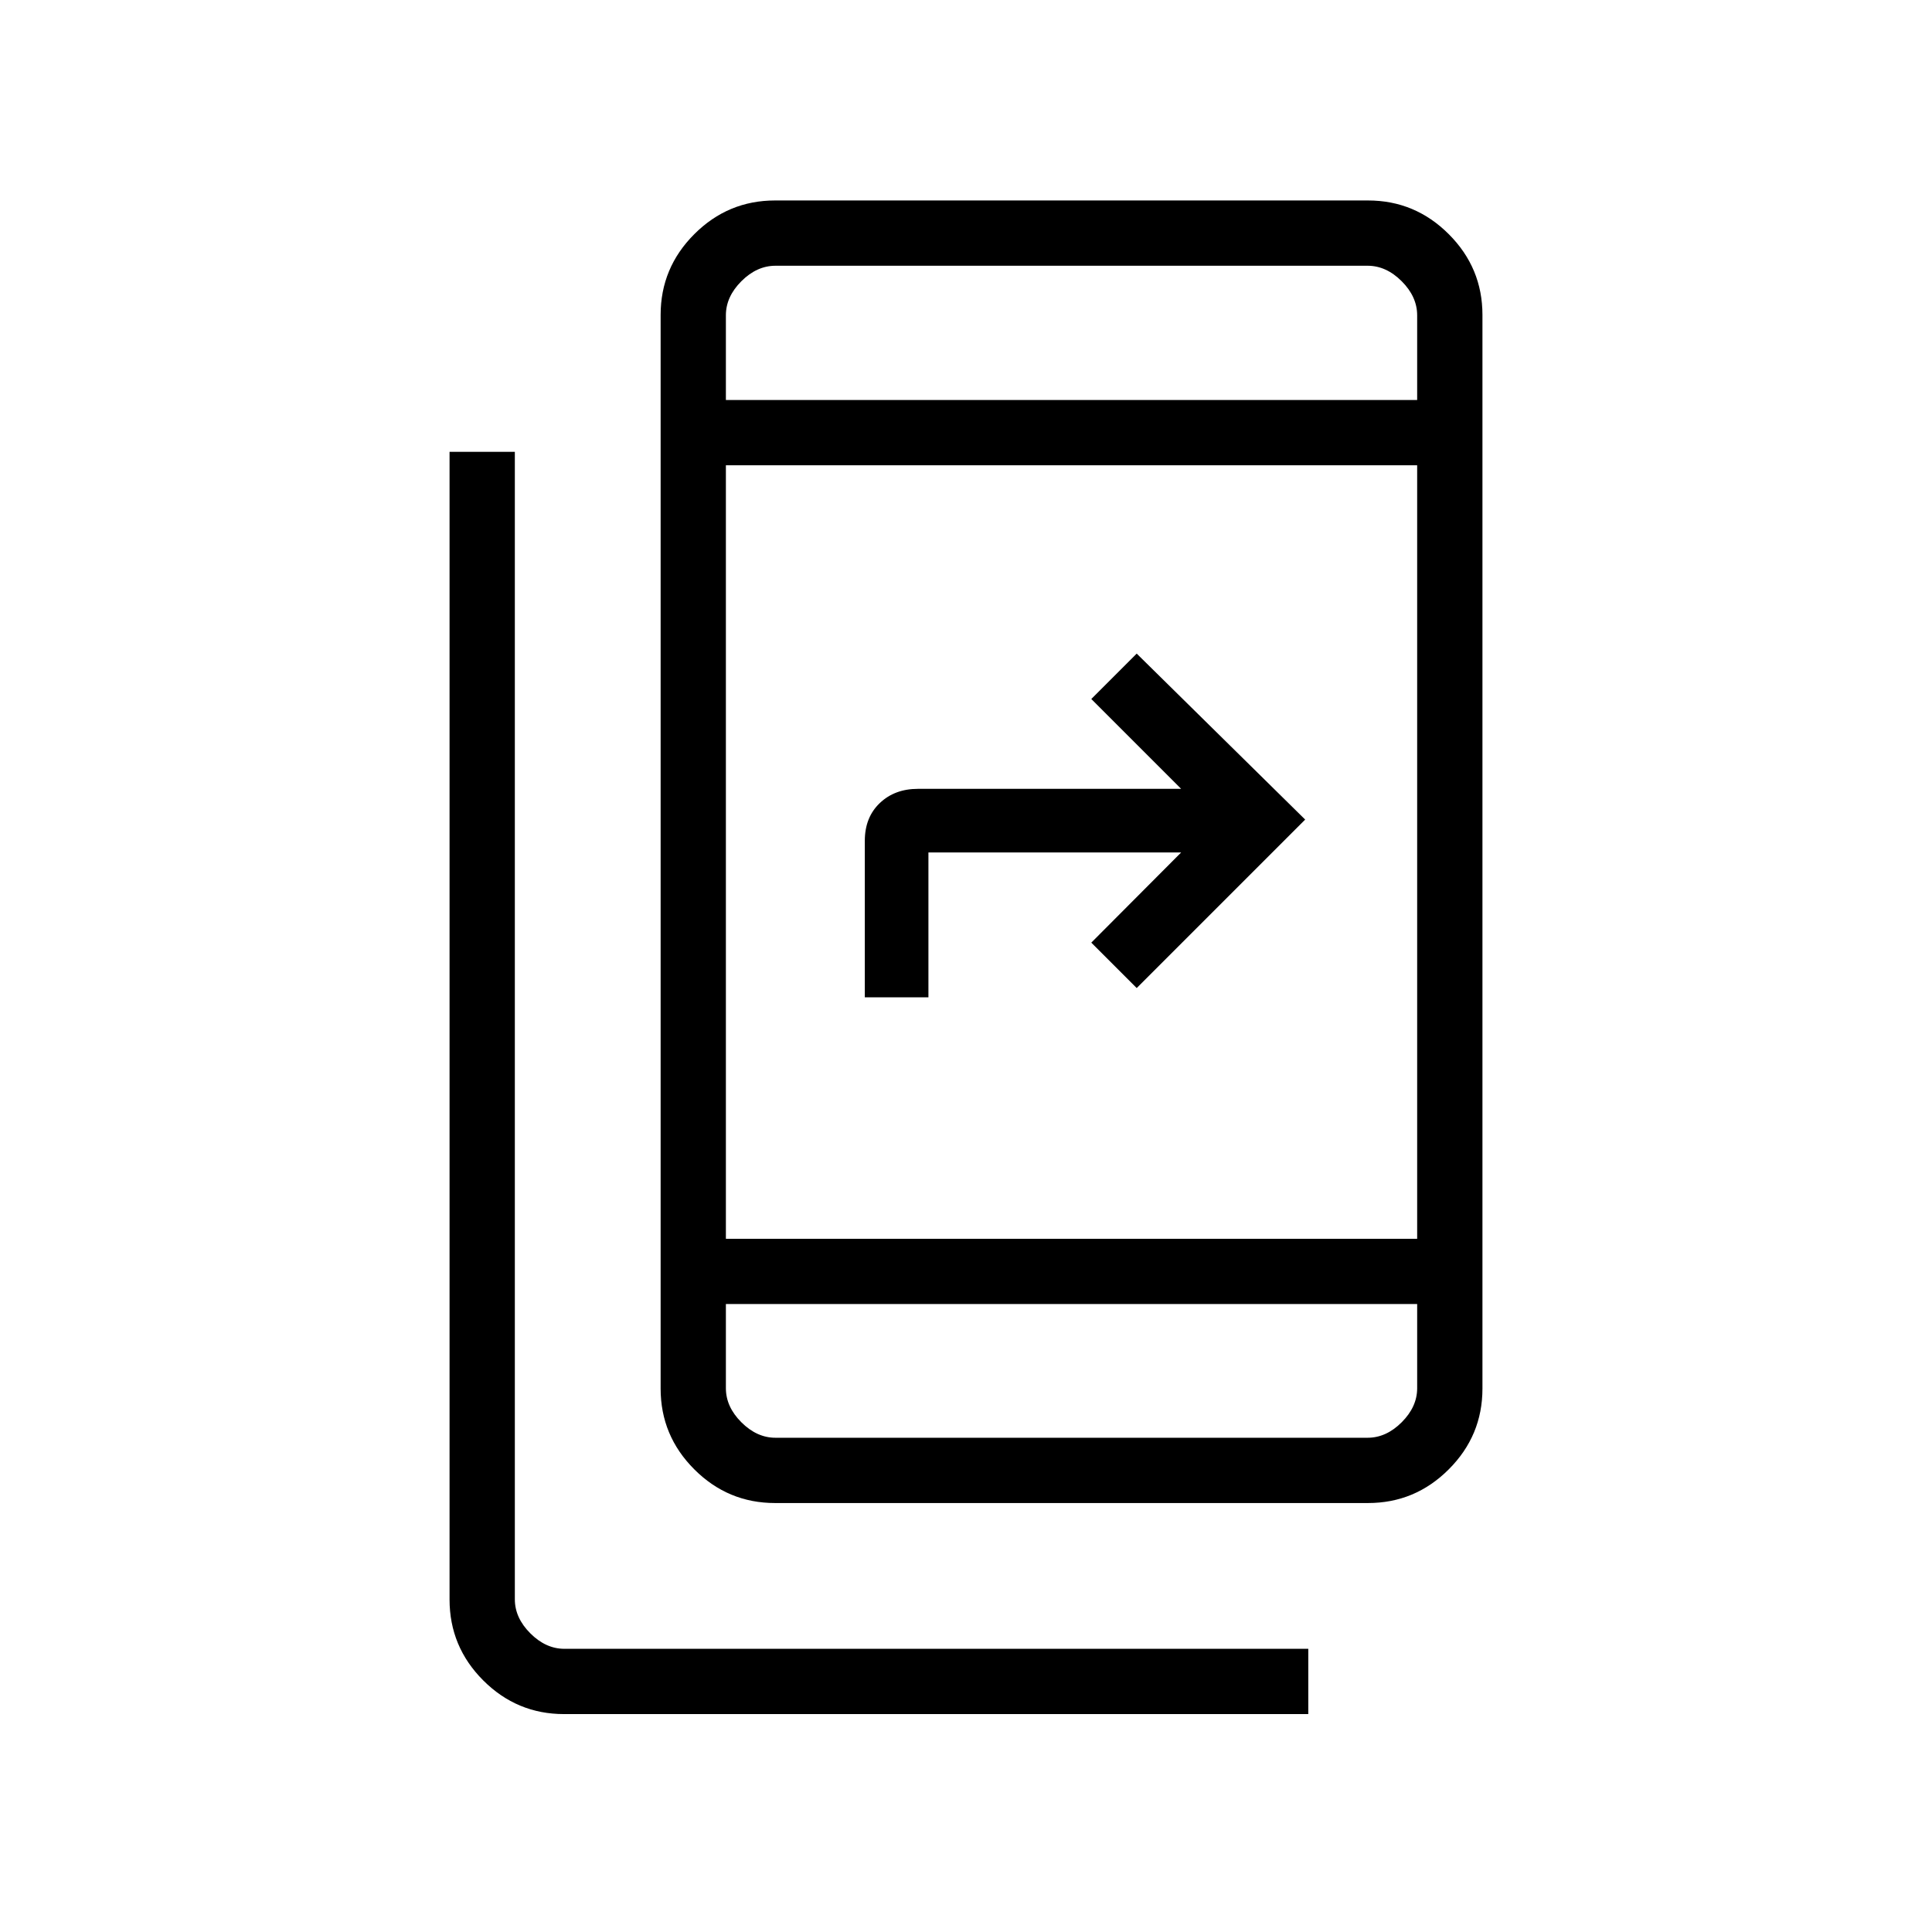 <svg xmlns="http://www.w3.org/2000/svg" height="40" viewBox="0 -960 960 960" width="40"><path d="M280.26-108.28q-23.41 0-40.14-16.73-16.74-16.74-16.74-40.22v-570.26h32.44v570.16q0 9.23 7.69 16.92 7.69 7.69 16.93 7.69h369.64v32.44H280.26Zm104.86-104.87q-23.4 0-40.13-16.74-16.73-16.73-16.73-40.13v-533.5q0-23.4 16.73-40.13 16.73-16.74 40.13-16.74h294.63q23.4 0 40.13 16.74 16.74 16.73 16.74 40.13v533.5q0 23.4-16.74 40.13-16.73 16.74-40.13 16.74H385.12Zm-24.43-98.88v41.83q0 9.23 7.69 16.92 7.7 7.69 16.93 7.69h294.25q9.24 0 16.93-7.69 7.69-7.69 7.69-16.92v-41.83H360.69Zm0-32.43h343.49V-728.8H360.69v384.34Zm69.03-119.98v-77.76q0-11.65 7.42-18.74 7.42-7.09 19.01-7.09H586.9l-44.64-44.64 22.56-22.56 83.71 82.47-83.71 83.71-22.56-22.56 44.64-44.8H461.33v71.97h-31.61Zm-69.03-296.79h343.49v-42.1q0-9.23-7.69-16.93-7.69-7.69-16.93-7.69H385.31q-9.23 0-16.93 7.69-7.69 7.7-7.69 16.93v42.1Zm0 0v-66.72 66.72Zm0 449.2v66.44-66.44Z"/></svg>
